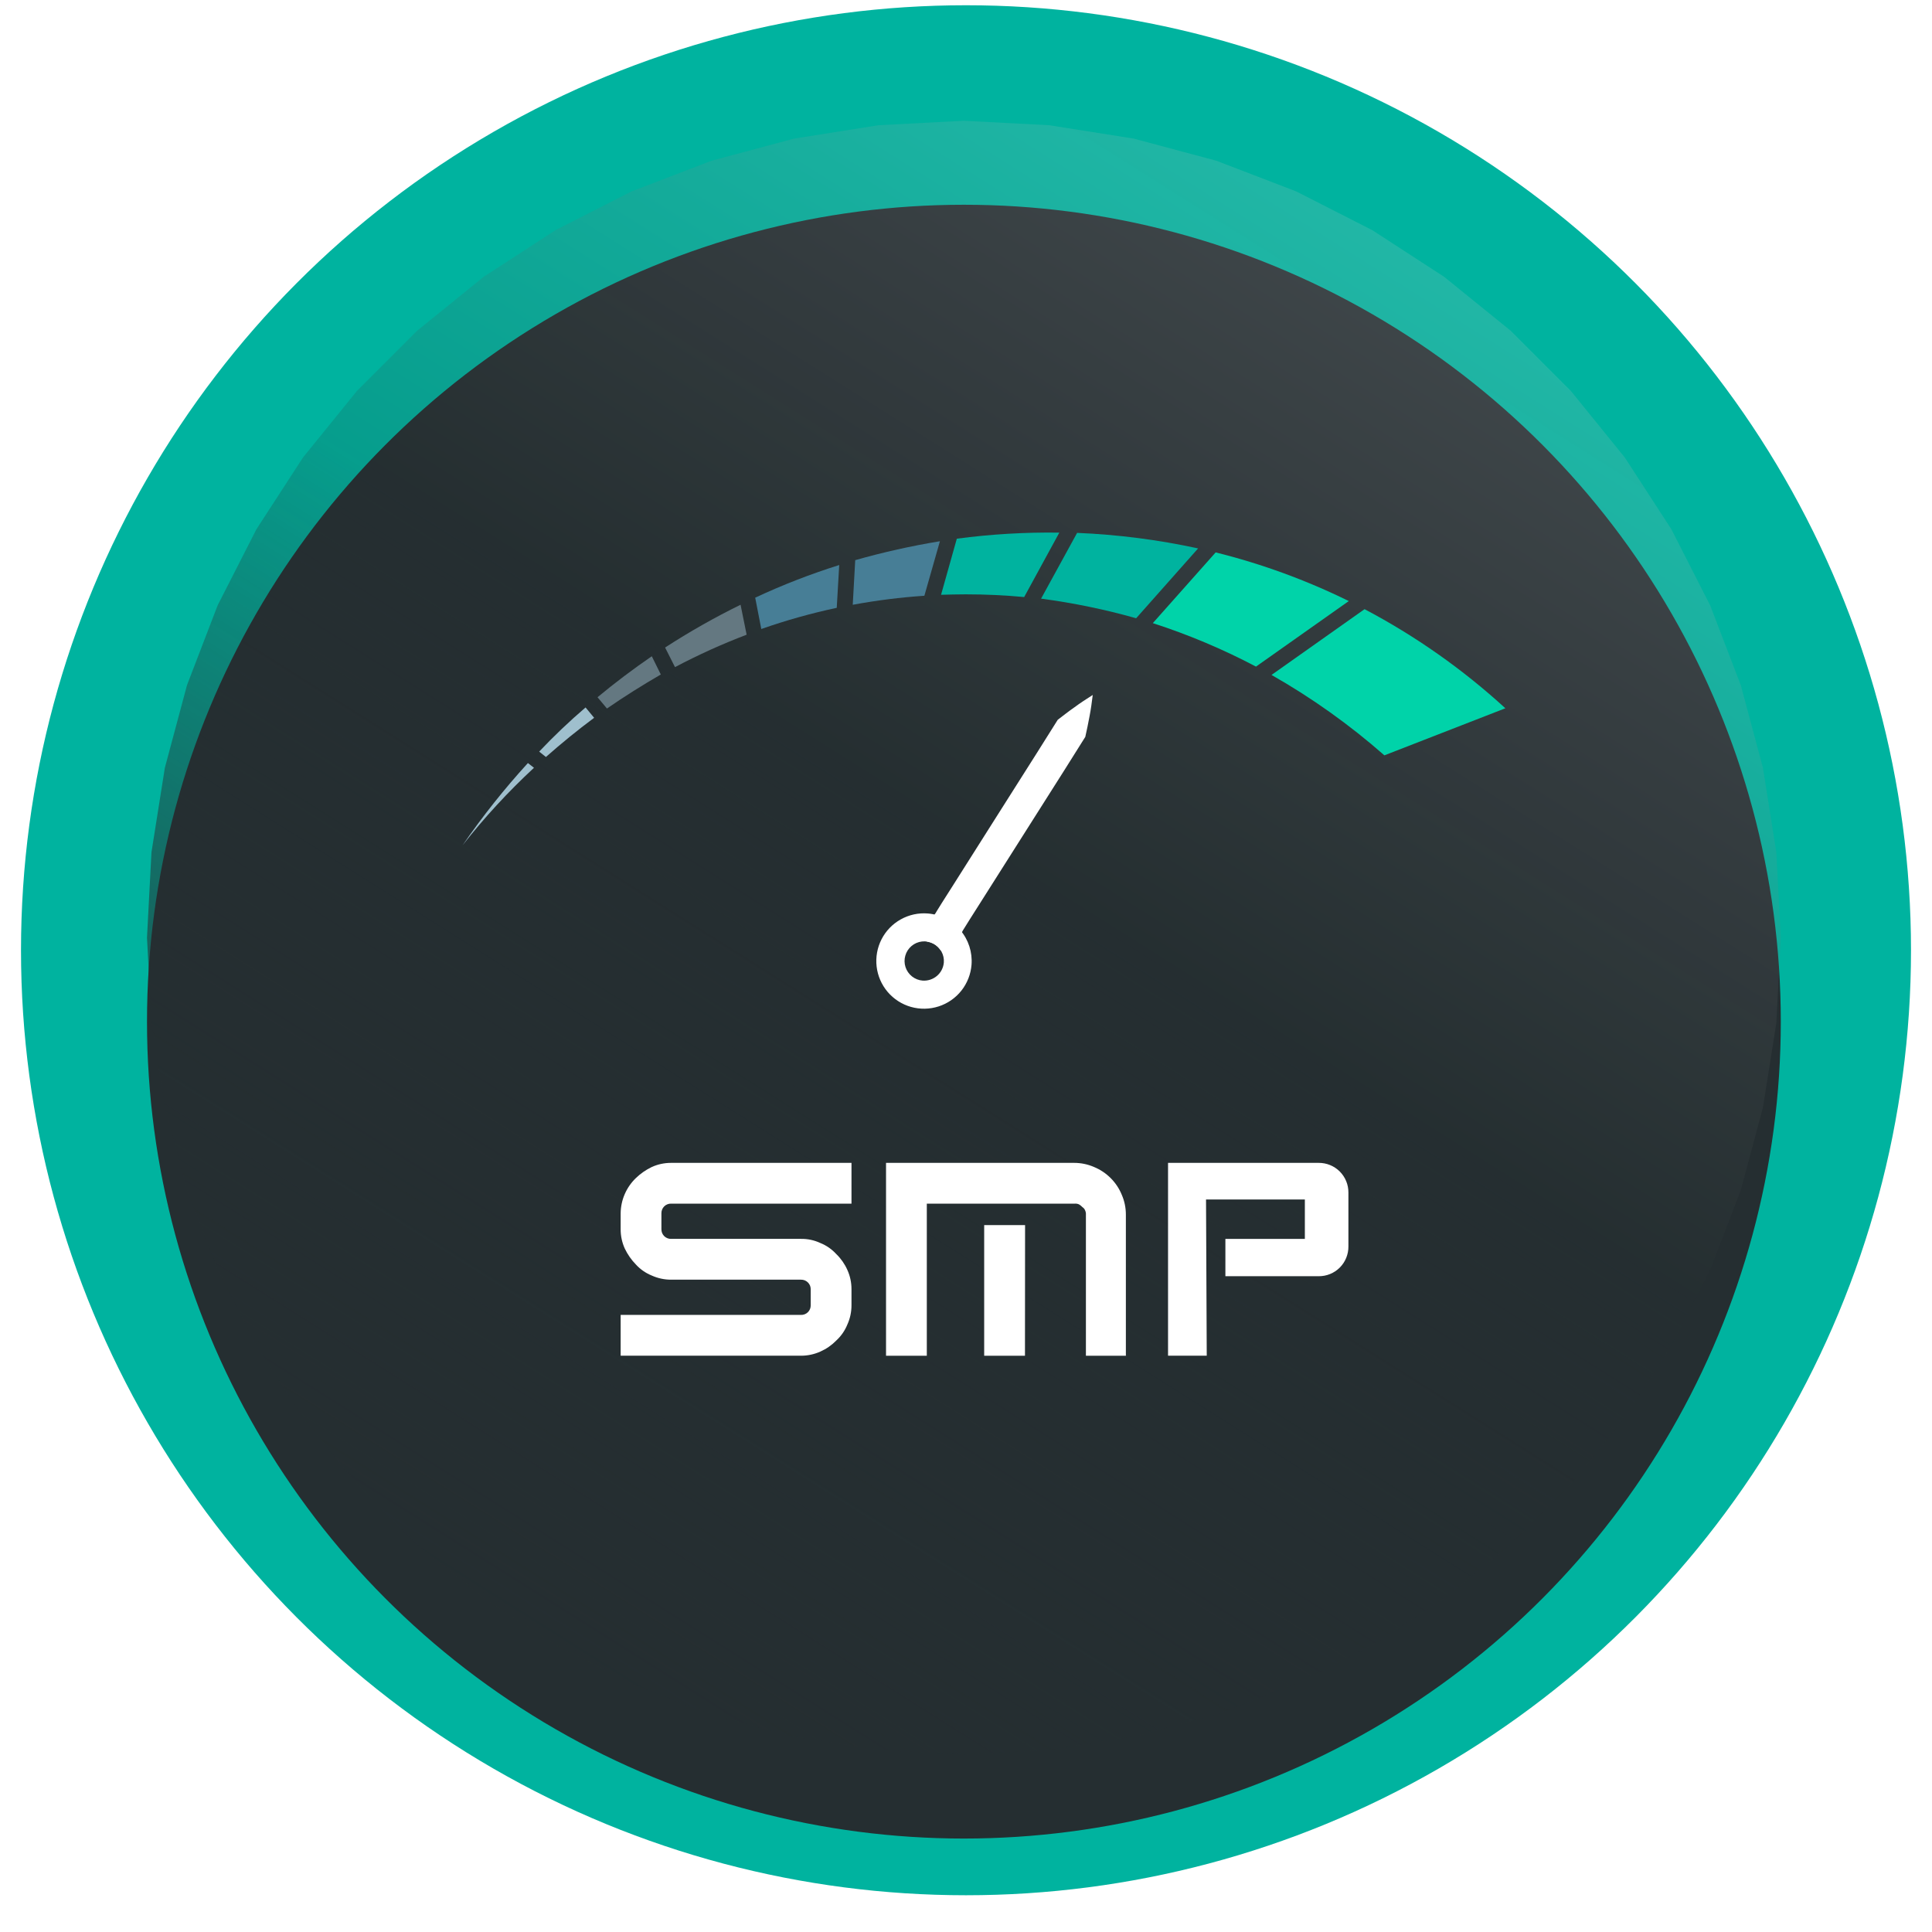 <svg width="90" height="90" viewBox="0 0 90 92" fill="none" xmlns="http://www.w3.org/2000/svg">
<circle cx="45" cy="45.25" r="45" fill="#00B39F"/>
<g filter="url(#filter0_d_16399_39950)">
<circle cx="44.9" cy="44.65" r="38.9" fill="#252E31"/>
</g>
<path d="M44.9 5.75L48.966 5.963L52.988 6.6L56.921 7.654L60.722 9.113L64.35 10.962L67.765 13.179L70.929 15.742L73.808 18.621L76.371 21.785L78.588 25.2L80.437 28.828L81.896 32.629L82.95 36.562L83.587 40.584L83.8 44.65L83.587 48.716L82.95 52.738L81.896 56.671L80.437 60.472L78.588 64.1L76.371 67.515L73.808 70.679L70.929 73.558L67.765 76.121L64.35 78.338L60.722 80.187L56.921 81.646L52.988 82.7L48.966 83.337L44.9 83.55L40.834 83.337L36.812 82.7L32.879 81.646L29.078 80.187L25.45 78.338L22.035 76.121L18.871 73.558L15.992 70.679L13.429 67.515L11.212 64.1L9.363 60.472L7.904 56.671L6.85 52.738L6.213 48.716L6 44.65L6.213 40.584L6.85 36.562L7.904 32.629L9.363 28.828L11.212 25.2L13.429 21.785L15.992 18.621L18.871 15.742L22.035 13.179L25.45 10.962L29.078 9.113L32.879 7.654L36.812 6.6L40.834 5.963L44.9 5.75Z" fill="url(#paint0_linear_16399_39950)"/>
<path d="M31.143 31.768C32.248 31.184 33.387 30.668 34.554 30.224L34.265 28.797C33.028 29.404 31.828 30.085 30.671 30.835L31.143 31.768Z" fill="#647881"/>
<path d="M53.102 29.441L56.052 26.115C54.157 25.703 52.229 25.456 50.291 25.375L48.575 28.507C50.105 28.709 51.617 29.021 53.102 29.441Z" fill="#00B39F"/>
<path d="M30.467 32.119L30.038 31.25C29.148 31.861 28.279 32.516 27.453 33.202L27.903 33.739C28.74 33.16 29.598 32.623 30.467 32.119Z" fill="#647881"/>
<path d="M58.809 31.743L63.228 28.622C61.204 27.626 59.078 26.849 56.889 26.305L53.896 29.673C55.59 30.22 57.234 30.913 58.809 31.743Z" fill="#00D3A9"/>
<path d="M27.292 34.181L26.884 33.688C26.112 34.349 25.374 35.051 24.675 35.79L24.996 36.047C25.737 35.393 26.498 34.771 27.292 34.181Z" fill="#9FBFCD"/>
<path d="M63.979 29.008L59.549 32.14C61.466 33.23 63.267 34.513 64.923 35.969L70.684 33.727C68.66 31.874 66.407 30.288 63.979 29.008Z" fill="#00D3A9"/>
<path d="M24.138 36.336C23.013 37.568 21.973 38.876 21.027 40.251C22.062 38.934 23.199 37.7 24.428 36.561L24.138 36.336Z" fill="#9FBFCD"/>
<path d="M39.725 26.674L39.607 28.799C40.735 28.59 41.874 28.446 43.018 28.369L43.758 25.773C42.398 25.996 41.051 26.297 39.725 26.674Z" fill="#477E96"/>
<path d="M43.812 28.323C44.198 28.313 44.595 28.302 44.992 28.302C45.925 28.302 46.859 28.345 47.77 28.431L49.444 25.363C47.812 25.34 46.181 25.437 44.563 25.652L43.812 28.323Z" fill="#00B39F"/>
<path d="M35.252 29.953C36.427 29.54 37.627 29.204 38.845 28.944L38.963 26.906C37.597 27.335 36.26 27.854 34.962 28.461L35.252 29.953Z" fill="#477E96"/>
<path d="M52.646 64.559H50.71V57.844C50.715 57.777 50.703 57.709 50.676 57.647C50.652 57.579 50.605 57.521 50.544 57.482C50.496 57.43 50.441 57.386 50.38 57.351C50.315 57.322 50.244 57.31 50.173 57.317H41.192V55.375H50.144C50.473 55.374 50.798 55.441 51.099 55.572C51.394 55.694 51.663 55.873 51.888 56.099C52.114 56.324 52.293 56.592 52.415 56.888C52.547 57.189 52.614 57.514 52.613 57.842V64.556L52.646 64.559ZM43.134 64.559H41.192V57.317H43.134V64.559ZM47.808 64.559H45.866V58.337H47.813L47.808 64.559Z" fill="white"/>
<path d="M39.547 62.155C39.548 62.472 39.481 62.787 39.349 63.076C39.232 63.365 39.052 63.623 38.823 63.834C38.606 64.056 38.35 64.234 38.066 64.36C37.776 64.491 37.462 64.558 37.144 64.558H28.555V62.615H37.144C37.205 62.617 37.265 62.606 37.322 62.583C37.379 62.561 37.43 62.527 37.473 62.484C37.516 62.441 37.55 62.389 37.573 62.333C37.596 62.276 37.606 62.216 37.605 62.155V61.397C37.606 61.336 37.595 61.276 37.573 61.219C37.55 61.163 37.516 61.112 37.473 61.069C37.43 61.026 37.378 60.992 37.322 60.969C37.265 60.947 37.205 60.936 37.144 60.937H30.957C30.64 60.938 30.325 60.871 30.036 60.74C29.747 60.623 29.489 60.443 29.279 60.213C29.063 59.991 28.885 59.735 28.752 59.456C28.62 59.166 28.553 58.852 28.555 58.534V57.778C28.558 57.464 28.623 57.154 28.748 56.866C28.872 56.578 29.053 56.317 29.279 56.099C29.501 55.884 29.757 55.706 30.036 55.572C30.325 55.441 30.64 55.374 30.957 55.375H39.547V57.316H30.957C30.896 57.314 30.836 57.325 30.779 57.348C30.723 57.37 30.671 57.404 30.628 57.447C30.585 57.49 30.551 57.542 30.528 57.599C30.506 57.655 30.495 57.716 30.496 57.777V58.533C30.495 58.594 30.506 58.655 30.528 58.711C30.551 58.768 30.585 58.819 30.628 58.863C30.671 58.906 30.723 58.94 30.779 58.962C30.836 58.985 30.896 58.996 30.957 58.994H37.144C37.462 58.989 37.778 59.057 38.066 59.192C38.355 59.308 38.613 59.488 38.823 59.718C39.045 59.933 39.224 60.188 39.349 60.469C39.481 60.759 39.548 61.073 39.547 61.391V62.155Z" fill="white"/>
<path d="M61.663 60.772H61.795C61.981 60.773 62.166 60.738 62.339 60.667C62.511 60.596 62.668 60.492 62.8 60.36C62.932 60.227 63.036 60.071 63.106 59.898C63.176 59.725 63.212 59.54 63.21 59.354V56.79C63.211 56.604 63.176 56.419 63.105 56.247C63.035 56.075 62.93 55.918 62.799 55.786C62.667 55.655 62.511 55.55 62.338 55.48C62.166 55.409 61.981 55.374 61.795 55.375H54.621V64.558H56.464L56.43 57.119H61.136V58.995H57.352V60.772" fill="white"/>
<path d="M43.182 43.499C42.735 43.463 42.286 43.561 41.894 43.78C41.502 43.998 41.183 44.328 40.978 44.728C40.774 45.128 40.692 45.58 40.744 46.026C40.796 46.472 40.979 46.893 41.27 47.235C41.561 47.577 41.947 47.825 42.379 47.948C42.811 48.07 43.27 48.062 43.698 47.924C44.125 47.786 44.502 47.525 44.781 47.172C45.059 46.82 45.227 46.393 45.263 45.945C45.311 45.345 45.119 44.75 44.729 44.292C44.339 43.833 43.782 43.548 43.182 43.499ZM42.935 46.696C42.751 46.681 42.575 46.612 42.429 46.497C42.284 46.382 42.176 46.227 42.119 46.051C42.062 45.874 42.059 45.685 42.11 45.507C42.16 45.329 42.262 45.17 42.404 45.05C42.545 44.929 42.718 44.854 42.902 44.833C43.086 44.811 43.272 44.845 43.437 44.929C43.602 45.014 43.738 45.145 43.828 45.307C43.919 45.468 43.959 45.653 43.944 45.838C43.922 46.085 43.804 46.313 43.615 46.473C43.426 46.633 43.182 46.713 42.935 46.695V46.696Z" fill="white"/>
<path d="M50.173 33.674C49.894 33.867 49.637 34.071 49.369 34.275L48.371 35.862L46.365 39.027L44.362 42.191L43.858 42.984L43.611 43.381C43.575 43.45 43.532 43.514 43.483 43.574C43.427 43.629 43.383 43.695 43.354 43.767C43.279 44.089 43.214 44.411 43.15 44.744C43.141 44.775 43.138 44.808 43.139 44.84C43.272 44.858 43.4 44.905 43.513 44.977C43.626 45.049 43.722 45.145 43.794 45.258C43.821 45.238 43.849 45.22 43.88 45.205C44.158 45.012 44.416 44.808 44.684 44.604C44.739 44.547 44.78 44.477 44.802 44.4C44.837 44.33 44.877 44.262 44.92 44.197L45.167 43.8L45.671 43.006L47.677 39.841L49.683 36.677L50.681 35.089C50.756 34.767 50.82 34.435 50.884 34.102C50.949 33.77 50.992 33.437 51.035 33.094C50.734 33.287 50.445 33.47 50.173 33.674Z" fill="white"/>
<defs>
<filter id="filter0_d_16399_39950" x="2" y="5.75" width="85.8" height="85.797" filterUnits="userSpaceOnUse" color-interpolation-filters="sRGB">
<feFlood flood-opacity="0" result="BackgroundImageFix"/>
<feColorMatrix in="SourceAlpha" type="matrix" values="0 0 0 0 0 0 0 0 0 0 0 0 0 0 0 0 0 0 127 0" result="hardAlpha"/>
<feOffset dy="4"/>
<feGaussianBlur stdDeviation="2"/>
<feComposite in2="hardAlpha" operator="out"/>
<feColorMatrix type="matrix" values="0 0 0 0 0 0 0 0 0 0 0 0 0 0 0 0 0 0 0.25 0"/>
<feBlend mode="normal" in2="BackgroundImageFix" result="effect1_dropShadow_16399_39950"/>
<feBlend mode="normal" in="SourceGraphic" in2="effect1_dropShadow_16399_39950" result="shape"/>
</filter>
<linearGradient id="paint0_linear_16399_39950" x1="72.552" y1="1.766" x2="20.998" y2="83.55" gradientUnits="userSpaceOnUse">
<stop stop-color="white" stop-opacity="0.17"/>
<stop offset="0.486" stop-color="#252E31" stop-opacity="0.16"/>
<stop offset="1" stop-color="#252E31"/>
</linearGradient>
</defs>
</svg>
